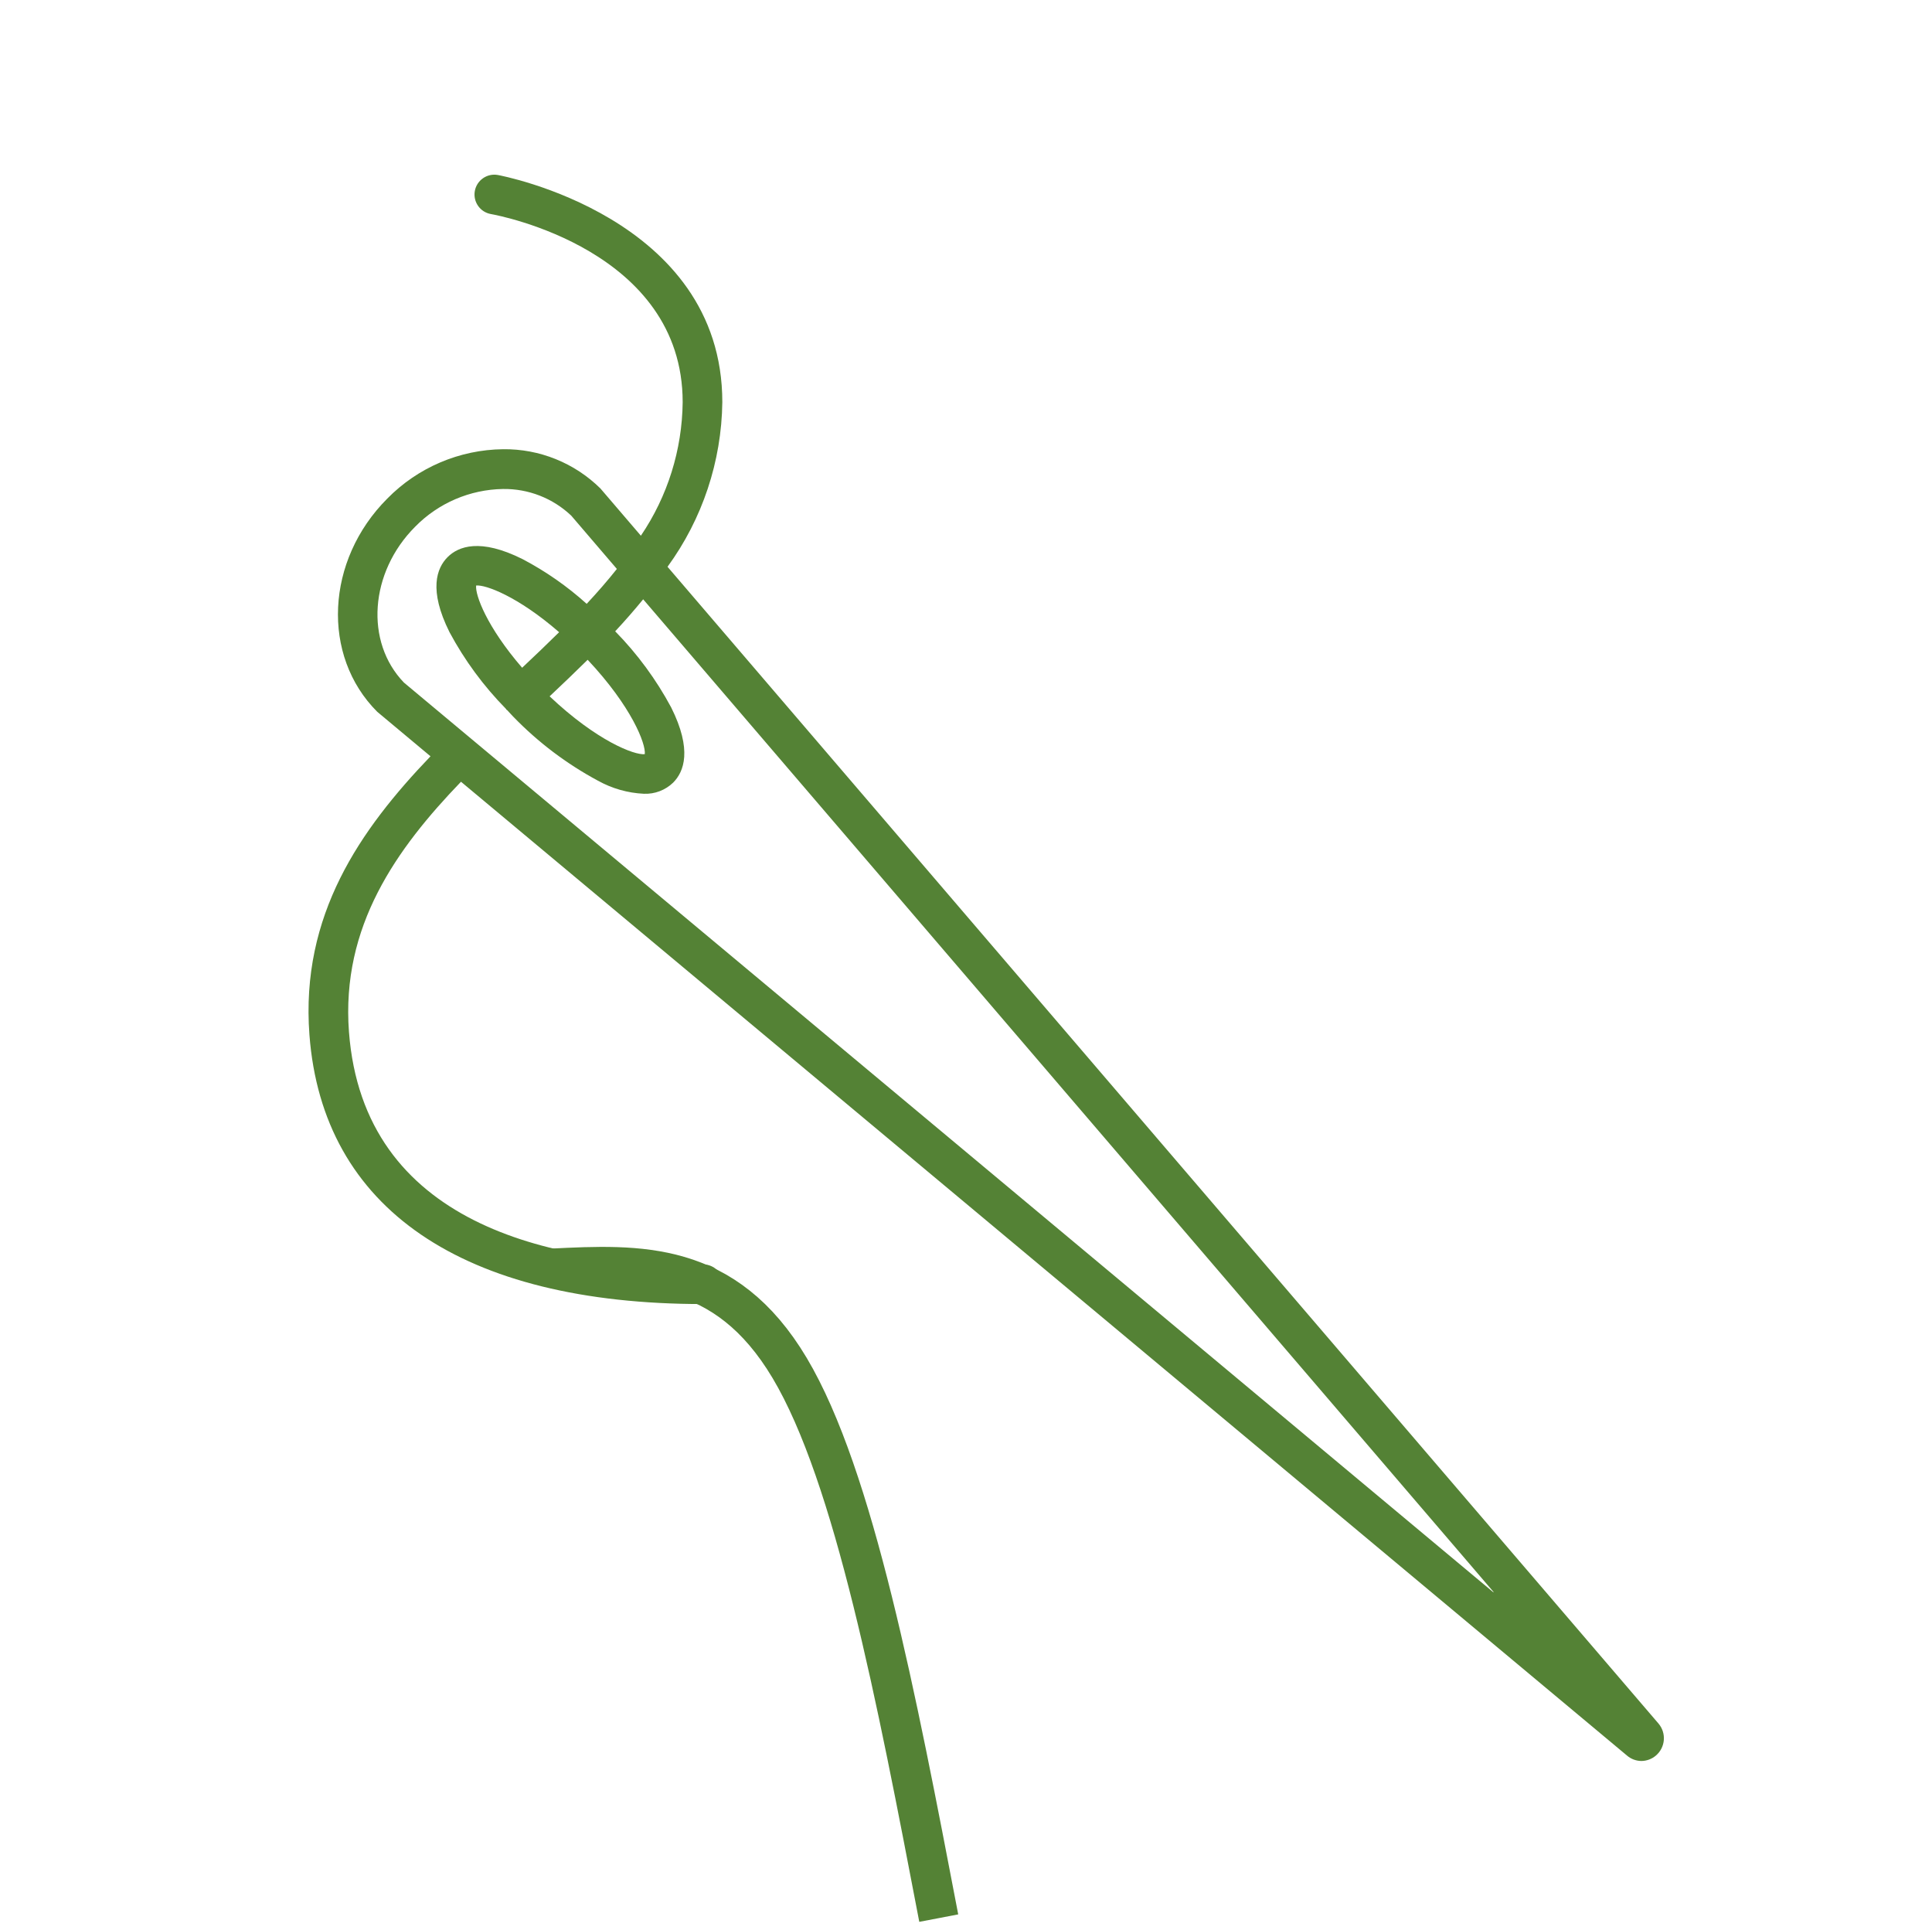 <svg width="335" height="334" xmlns="http://www.w3.org/2000/svg" xmlns:xlink="http://www.w3.org/1999/xlink" xml:space="preserve" overflow="hidden"><g transform="translate(-1663 -866)"><g><g><g><g><path d="M259.352 128.109 268.592 120.392C278.317 110.67 277.53 94.122 266.846 83.435 261.548 78.035 254.325 74.957 246.761 74.876 240.452 74.8 234.375 77.252 229.886 81.685L222.874 89.87C218.238 83.034 215.717 74.985 215.628 66.725 215.628 40.349 247.524 34.347 248.882 34.107 250.752 33.776 252 31.993 251.67 30.123 251.339 28.253 249.556 27.005 247.686 27.335 247.294 27.404 208.753 34.554 208.753 66.725 208.884 76.991 212.204 86.962 218.254 95.257L46.434 295.78C45.019 297.435 45.215 299.924 46.871 301.338 47.579 301.944 48.479 302.279 49.411 302.283 50.331 302.27 51.217 301.93 51.91 301.324L254.066 132.522C265.272 144.162 274.876 157.578 273.491 175.883 270.964 209.199 238.697 216.195 212.07 216.195 210.171 216.195 208.632 217.734 208.632 219.632 208.632 221.531 210.171 223.07 212.07 223.07 253.818 223.07 278.07 206.494 280.345 176.402 281.92 155.626 271.538 140.824 259.352 128.109ZM75.03 272.972 222.478 100.894C224.021 102.78 225.637 104.63 227.329 106.442 223.48 110.363 220.21 114.811 217.614 119.652 213.936 127.009 215.401 130.79 217.271 132.667 218.628 133.984 220.468 134.685 222.358 134.606 225.148 134.474 227.87 133.7 230.312 132.344 235.742 129.429 240.689 125.693 244.977 121.268 245.352 120.89 245.685 120.502 246.049 120.12 246.094 120.079 246.149 120.065 246.19 120.024 246.232 119.982 246.242 119.917 246.283 119.873 250.153 115.936 253.443 111.468 256.052 106.604 259.731 99.248 258.263 95.466 256.396 93.589 254.53 91.713 250.735 90.248 243.382 93.933 239.37 96.042 235.638 98.645 232.272 101.681 230.422 99.694 228.666 97.683 227.037 95.631L234.943 86.398C238.135 83.367 242.387 81.706 246.788 81.771 252.523 81.863 257.99 84.21 262.006 88.302 269.912 96.209 270.768 108.281 263.955 115.335L75.078 273.02C75.063 273.031 75.042 273.028 75.03 273.013 75.021 273.001 75.021 272.984 75.03 272.972ZM238.697 117.714C230.536 125.434 223.977 127.951 222.197 127.741 221.987 125.977 224.476 119.491 232.103 111.378 234.273 113.52 236.479 115.624 238.697 117.714ZM237.05 106.597C244.224 100.365 249.827 98.33 251.439 98.505 251.635 100.114 249.604 105.658 243.464 112.76 241.282 110.705 239.13 108.656 237.05 106.597Z" fill="#548235" fill-rule="nonzero" fill-opacity="1" transform="matrix(-1 0 0 1 1997 869)"/></g></g></g><path d="M105.417 7.497C91.858 1.004 78.299-5.489 60.729 7.497 43.16 20.483 21.58 52.948 0 85.414" stroke="#548235" stroke-width="6.875" stroke-linecap="butt" stroke-linejoin="miter" stroke-miterlimit="8" stroke-opacity="1" fill="none" fill-rule="evenodd" transform="matrix(-0.922 -0.387 -0.387 0.922 1858.83 1119.77)"/></g></g></svg>